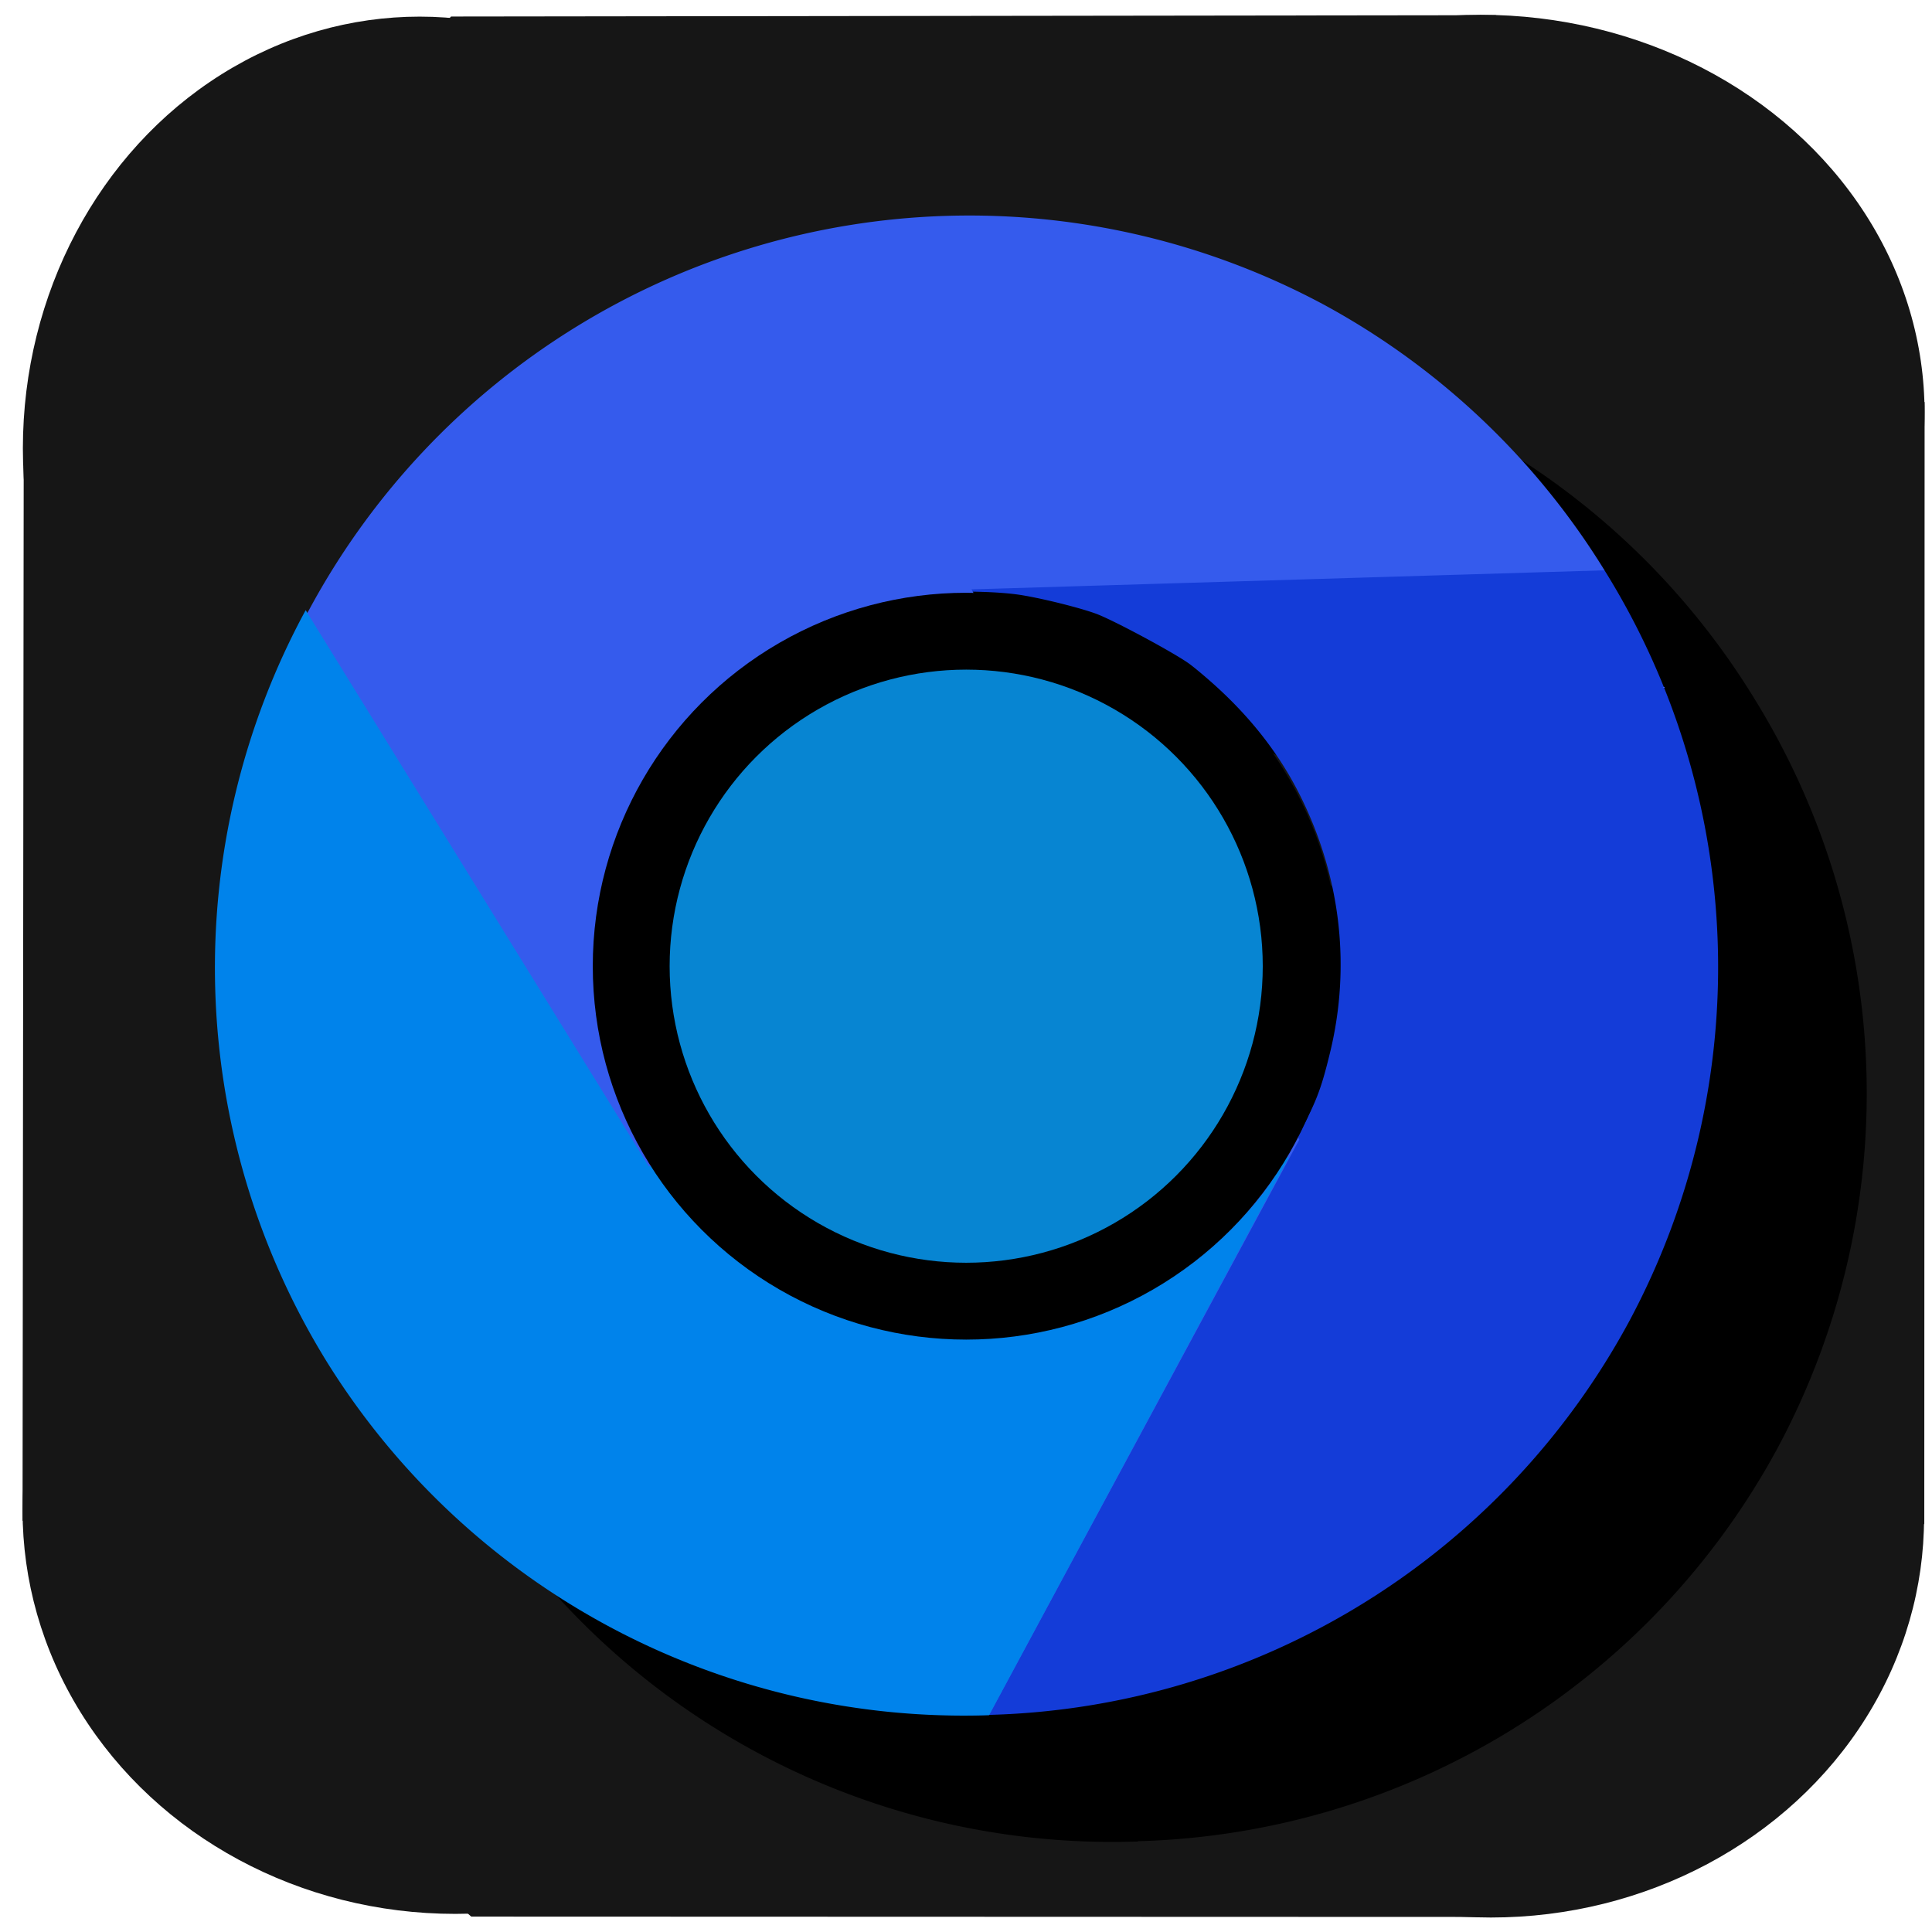 <?xml version="1.0" encoding="UTF-8" standalone="no"?>
<!-- Created with Inkscape (http://www.inkscape.org/) -->

<svg
   version="1.1"
   id="svg1"
   width="512"
   height="512"
   viewBox="0 0 512 512"
   xml:space="preserve"
   sodipodi:docname="com.google.Chrome.svg"
   inkscape:version="1.3 (0e150ed6c4, 2023-07-21)"
   xmlns:inkscape="http://www.inkscape.org/namespaces/inkscape"
   xmlns:sodipodi="http://sodipodi.sourceforge.net/DTD/sodipodi-0.dtd"
   xmlns:xlink="http://www.w3.org/1999/xlink"
   xmlns="http://www.w3.org/2000/svg"
   xmlns:svg="http://www.w3.org/2000/svg"><sodipodi:namedview
     id="namedview1"
     pagecolor="#505050"
     bordercolor="#eeeeee"
     borderopacity="1"
     inkscape:showpageshadow="0"
     inkscape:pageopacity="0"
     inkscape:pagecheckerboard="0"
     inkscape:deskcolor="#505050"
     inkscape:zoom="0.57452425"
     inkscape:cx="221.05246"
     inkscape:cy="362.03868"
     inkscape:window-width="1920"
     inkscape:window-height="1028"
     inkscape:window-x="0"
     inkscape:window-y="28"
     inkscape:window-maximized="1"
     inkscape:current-layer="svg1" /><defs
     id="defs1"><linearGradient
       id="swatch1"><stop
         style="stop-color:#000000;stop-opacity:1;"
         offset="0"
         id="stop1" /></linearGradient><linearGradient
       xlink:href="#swatch1"
       id="linearGradient1"
       x1="154.742"
       y1="256.122"
       x2="357.585"
       y2="256.122"
       gradientUnits="userSpaceOnUse"
       gradientTransform="matrix(3.785,0,0,2.923,-442.62,-674.008)" /></defs><g
     id="layer2-5"
     style="display:inline;fill:#161616;fill-opacity:1;stroke-width:0.992"
     transform="matrix(1.008,0,0,1.008,0.799,-1.41)"><ellipse
       style="fill:#161616;fill-opacity:1;stroke-width:1.672"
       id="path11-3"
       cx="109.525"
       cy="-119.286"
       rx="104.304"
       ry="113.515"
       transform="scale(1,-1)" /><ellipse
       style="fill:#161616;fill-opacity:1;stroke-width:1.697"
       id="ellipse11-5"
       cx="-109.855"
       cy="-388.487"
       rx="104.565"
       ry="116.7"
       transform="matrix(0,-1,-1,0,0,0)" /><ellipse
       style="fill:#161616;fill-opacity:1;stroke-width:1.687"
       id="ellipse12-6"
       cx="-398.545"
       cy="-118.901"
       rx="106.027"
       ry="113.761"
       transform="matrix(0,-1,-1,0,0,0)" /><ellipse
       style="fill:#161616;fill-opacity:1;stroke-width:1.68"
       id="ellipse13-2"
       cx="-400.485"
       cy="-391.171"
       rx="105.042"
       ry="113.884"
       transform="matrix(0,-1,-1,0,0,0)" /><path
       style="fill:#161616;fill-opacity:1;stroke-width:0.992"
       d="m 123.102,505.288 266.003,0.087 116.009,-103.39 0.087,-294.853 L 392.499,5.396 117.793,5.744 5.439,124.059 5.135,401.158 Z"
       id="path10-9" /></g><g
     inkscape:groupmode="layer"
     id="layer3"
     inkscape:label="some"
     transform="translate(39.385,33.477)"><g
       id="g6"
       style="display:inline;fill:#000000;fill-opacity:1;stroke-width:1.026"
       transform="matrix(-0.462,0.858,-0.858,-0.462,594.735,154.621)"
       inkscape:label="layer1"><path
         id="path1"
         style="display:inline;fill:#000000;fill-opacity:1;stroke-width:1.026"
         d="M 255.818,52.125 A 203.913,203.913 0 0 0 79.238,155.023 l 88.479,153.449 0.99,0.016 c -2.973,-5.132 -6.114,-11.476 -7.812,-15.955 -1.956,-5.158 -4.872,-16.338 -5.617,-21.533 -0.703,-4.901 -0.716,-23.881 -0.019,-28.846 0.281,-2.002 1.205,-6.373 2.053,-9.717 3.131,-12.345 7.926,-23.163 14.525,-32.768 14.182,-20.64 34.588,-35.07 58.355,-41.266 10.416,-2.715 13.716,-3.104 26.107,-3.08 12.208,0.024 15.983,0.49 26.393,3.254 35.099,9.319 63.241,38.073 71.963,73.527 1.098,4.465 1.468,6.351 2.385,12.166 0.132,0.838 0.355,5.048 0.494,9.355 0.664,20.575 -5.051,40.631 -15.914,57.598 l 0.26,0.004 -85.762,148.701 A 203.913,203.913 0 0 0 459.732,256.037 203.913,203.913 0 0 0 255.818,52.125 Z M 72.199,167.914 a 203.913,203.913 0 0 0 -2.25,4.445 203.913,203.913 0 0 1 2.25,-4.445 z m 183.113,7.793 c -8.496,0.104 -17.083,1.339 -23.443,3.553 -2.339,0.814 -4.446,1.48 -4.682,1.48 -0.617,0 -9.768,4.506 -13.1,6.451 -5.085,2.968 -9.693,6.663 -15.254,12.229 -7.744,7.751 -11.364,12.806 -15.912,22.225 -6.598,13.663 -9.226,29.525 -7.334,44.252 1.612,12.548 4.717,21.927 10.551,31.871 2.07,3.528 4.936,7.434 8.062,11.125 l 121.93,1.928 c 7.484,-8.248 13.208,-17.941 16.762,-28.711 5.374,-16.29 5.435,-34.482 0.168,-50.639 -2.811,-8.623 -8.701,-19.474 -14.189,-26.145 -5.517,-6.705 -13.986,-13.959 -21.668,-18.559 -7.616,-4.56 -18.15,-8.431 -27.197,-9.996 -4.532,-0.784 -9.596,-1.127 -14.693,-1.064 z" /><path
         id="path3"
         style="display:inline;fill:#000000;fill-opacity:1;stroke-width:1.026"
         d="M 255.818,52.125 A 203.913,203.913 0 0 1 278.781,53.475 203.913,203.913 0 0 0 255.818,52.125 Z m 24.664,1.559 a 203.913,203.913 0 0 1 21.818,3.865 203.913,203.913 0 0 0 -21.818,-3.865 z m -50.68,0.303 a 203.913,203.913 0 0 0 -11.494,2.062 203.913,203.913 0 0 1 11.494,-2.062 z m 73.58,3.805 a 203.913,203.913 0 0 1 22.307,6.707 203.913,203.913 0 0 0 -22.307,-6.707 z M 204.451,59.062 a 203.913,203.913 0 0 0 -13.479,4.082 203.913,203.913 0 0 1 13.479,-4.082 z m 121.371,5.486 a 203.913,203.913 0 0 1 21.225,9.189 203.913,203.913 0 0 0 -21.225,-9.189 z m -145.418,2.537 a 203.913,203.913 0 0 0 -14.525,6.324 203.913,203.913 0 0 1 14.525,-6.324 z m 167.623,7.146 a 203.913,203.913 0 0 1 39.088,25.848 203.913,203.913 0 0 0 -39.088,-25.848 z m -188.891,2.859 a 203.913,203.913 0 0 0 -51.057,39.045 203.913,203.913 0 0 1 51.057,-39.045 z m 228.109,23.102 a 203.913,203.913 0 0 1 17.066,16.178 203.913,203.913 0 0 0 -17.066,-16.178 z m 17.258,16.379 a 203.913,203.913 0 0 1 28.16,38.064 203.913,203.913 0 0 0 -28.16,-38.064 z m -297.164,0.305 A 203.913,203.913 0 0 0 93.236,133.826 203.913,203.913 0 0 1 107.34,116.877 Z M 91.658,135.938 A 203.913,203.913 0 0 0 79.33,154.857 203.913,203.913 0 0 1 91.658,135.938 Z M 254.984,154.539 165.518,303.99 79.326,154.861 A 203.913,203.913 0 0 0 51.906,256.037 203.913,203.913 0 0 0 255.818,459.951 203.913,203.913 0 0 0 459.732,256.037 203.913,203.913 0 0 0 432.666,154.639 Z" /><path
         id="path6"
         style="display:inline;fill:#000000;fill-opacity:1;stroke-width:1.026"
         d="m 432.809,154.615 -172.244,0.08 0.393,0.705 c 8.533,0.168 12.877,0.826 21.734,3.178 35.099,9.319 63.241,38.073 71.963,73.527 1.098,4.465 1.468,6.351 2.385,12.166 0.132,0.838 0.355,5.048 0.494,9.355 0.596,18.494 -3.971,36.566 -12.783,52.357 l 0.51,0.916 -88.928,153.828 A 203.913,203.913 0 0 0 433.535,358.83 203.913,203.913 0 0 0 432.809,154.615 Z m -159.602,22.799 59.113,106.232 c 0.182,-0.517 0.4,-1.015 0.572,-1.537 5.374,-16.29 5.435,-34.482 0.168,-50.639 -2.811,-8.623 -8.701,-19.474 -14.189,-26.145 -5.517,-6.705 -13.986,-13.959 -21.668,-18.559 -6.733,-4.031 -15.745,-7.517 -23.996,-9.354 z" /></g></g><g
     id="layer1"
     style="display:inline;stroke-width:1.026"
     transform="matrix(-0.462,0.858,-0.858,-0.462,594.735,154.621)"
     inkscape:label="layer1"><path
       id="circle3"
       style="display:inline;fill:#143cd8;fill-opacity:1;stroke-width:1.026"
       d="M 255.818,52.125 A 203.913,203.913 0 0 0 79.238,155.023 l 88.479,153.449 0.99,0.016 c -2.973,-5.132 -6.114,-11.476 -7.812,-15.955 -1.956,-5.158 -4.872,-16.338 -5.617,-21.533 -0.703,-4.901 -0.716,-23.881 -0.019,-28.846 0.281,-2.002 1.205,-6.373 2.053,-9.717 3.131,-12.345 7.926,-23.163 14.525,-32.768 14.182,-20.64 34.588,-35.07 58.355,-41.266 10.416,-2.715 13.716,-3.104 26.107,-3.08 12.208,0.024 15.983,0.49 26.393,3.254 35.099,9.319 63.241,38.073 71.963,73.527 1.098,4.465 1.468,6.351 2.385,12.166 0.132,0.838 0.355,5.048 0.494,9.355 0.664,20.575 -5.051,40.631 -15.914,57.598 l 0.26,0.004 -85.762,148.701 A 203.913,203.913 0 0 0 459.732,256.037 203.913,203.913 0 0 0 255.818,52.125 Z M 72.199,167.914 a 203.913,203.913 0 0 0 -2.25,4.445 203.913,203.913 0 0 1 2.25,-4.445 z m 183.113,7.793 c -8.496,0.104 -17.083,1.339 -23.443,3.553 -2.339,0.814 -4.446,1.48 -4.682,1.48 -0.617,0 -9.768,4.506 -13.1,6.451 -5.085,2.968 -9.693,6.663 -15.254,12.229 -7.744,7.751 -11.364,12.806 -15.912,22.225 -6.598,13.663 -9.226,29.525 -7.334,44.252 1.612,12.548 4.717,21.927 10.551,31.871 2.07,3.528 4.936,7.434 8.062,11.125 l 121.93,1.928 c 7.484,-8.248 13.208,-17.941 16.762,-28.711 5.374,-16.29 5.435,-34.482 0.168,-50.639 -2.811,-8.623 -8.701,-19.474 -14.189,-26.145 -5.517,-6.705 -13.986,-13.959 -21.668,-18.559 -7.616,-4.56 -18.15,-8.431 -27.197,-9.996 -4.532,-0.784 -9.596,-1.127 -14.693,-1.064 z"
       inkscape:label="yellow" /><path
       id="circle4"
       style="display:inline;fill:#355bed;fill-opacity:1;stroke-width:1.026"
       d="M 255.818,52.125 A 203.913,203.913 0 0 1 278.781,53.475 203.913,203.913 0 0 0 255.818,52.125 Z m 24.664,1.559 a 203.913,203.913 0 0 1 21.818,3.865 203.913,203.913 0 0 0 -21.818,-3.865 z m -50.68,0.303 a 203.913,203.913 0 0 0 -11.494,2.062 203.913,203.913 0 0 1 11.494,-2.062 z m 73.58,3.805 a 203.913,203.913 0 0 1 22.307,6.707 203.913,203.913 0 0 0 -22.307,-6.707 z M 204.451,59.062 a 203.913,203.913 0 0 0 -13.479,4.082 203.913,203.913 0 0 1 13.479,-4.082 z m 121.371,5.486 a 203.913,203.913 0 0 1 21.225,9.189 203.913,203.913 0 0 0 -21.225,-9.189 z m -145.418,2.537 a 203.913,203.913 0 0 0 -14.525,6.324 203.913,203.913 0 0 1 14.525,-6.324 z m 167.623,7.146 a 203.913,203.913 0 0 1 39.088,25.848 203.913,203.913 0 0 0 -39.088,-25.848 z m -188.891,2.859 a 203.913,203.913 0 0 0 -51.057,39.045 203.913,203.913 0 0 1 51.057,-39.045 z m 228.109,23.102 a 203.913,203.913 0 0 1 17.066,16.178 203.913,203.913 0 0 0 -17.066,-16.178 z m 17.258,16.379 a 203.913,203.913 0 0 1 28.16,38.064 203.913,203.913 0 0 0 -28.16,-38.064 z m -297.164,0.305 A 203.913,203.913 0 0 0 93.236,133.826 203.913,203.913 0 0 1 107.34,116.877 Z M 91.658,135.938 A 203.913,203.913 0 0 0 79.33,154.857 203.913,203.913 0 0 1 91.658,135.938 Z M 254.984,154.539 165.518,303.99 79.326,154.861 A 203.913,203.913 0 0 0 51.906,256.037 203.913,203.913 0 0 0 255.818,459.951 203.913,203.913 0 0 0 459.732,256.037 203.913,203.913 0 0 0 432.666,154.639 Z"
       inkscape:label="red" /><path
       id="path7"
       style="display:inline;fill:#0083eb;fill-opacity:1;stroke-width:1.026"
       d="m 432.809,154.615 -172.244,0.08 0.393,0.705 c 8.533,0.168 12.877,0.826 21.734,3.178 35.099,9.319 63.241,38.073 71.963,73.527 1.098,4.465 1.468,6.351 2.385,12.166 0.132,0.838 0.355,5.048 0.494,9.355 0.596,18.494 -3.971,36.566 -12.783,52.357 l 0.51,0.916 -88.928,153.828 A 203.913,203.913 0 0 0 433.535,358.83 203.913,203.913 0 0 0 432.809,154.615 Z m -159.602,22.799 59.113,106.232 c 0.182,-0.517 0.4,-1.015 0.572,-1.537 5.374,-16.29 5.435,-34.482 0.168,-50.639 -2.811,-8.623 -8.701,-19.474 -14.189,-26.145 -5.517,-6.705 -13.986,-13.959 -21.668,-18.559 -6.733,-4.031 -15.745,-7.517 -23.996,-9.354 z"
       inkscape:label="green" /></g><g
     inkscape:groupmode="layer"
     id="layer2"
     inkscape:label="new"
     transform="matrix(0.86,0,0,0.86,34.198,35.887)"
     style="display:inline;stroke-width:1.163"><circle
       style="display:inline;fill:#000000;fill-opacity:1;stroke-width:1.163"
       id="circle11"
       cx="257.969"
       cy="256.003"
       r="115.069" /><circle
       style="display:inline;fill:#0785d2;fill-opacity:1;stroke-width:1.163"
       id="path2"
       cx="257.969"
       cy="256.003"
       r="91.386" /></g></svg>
